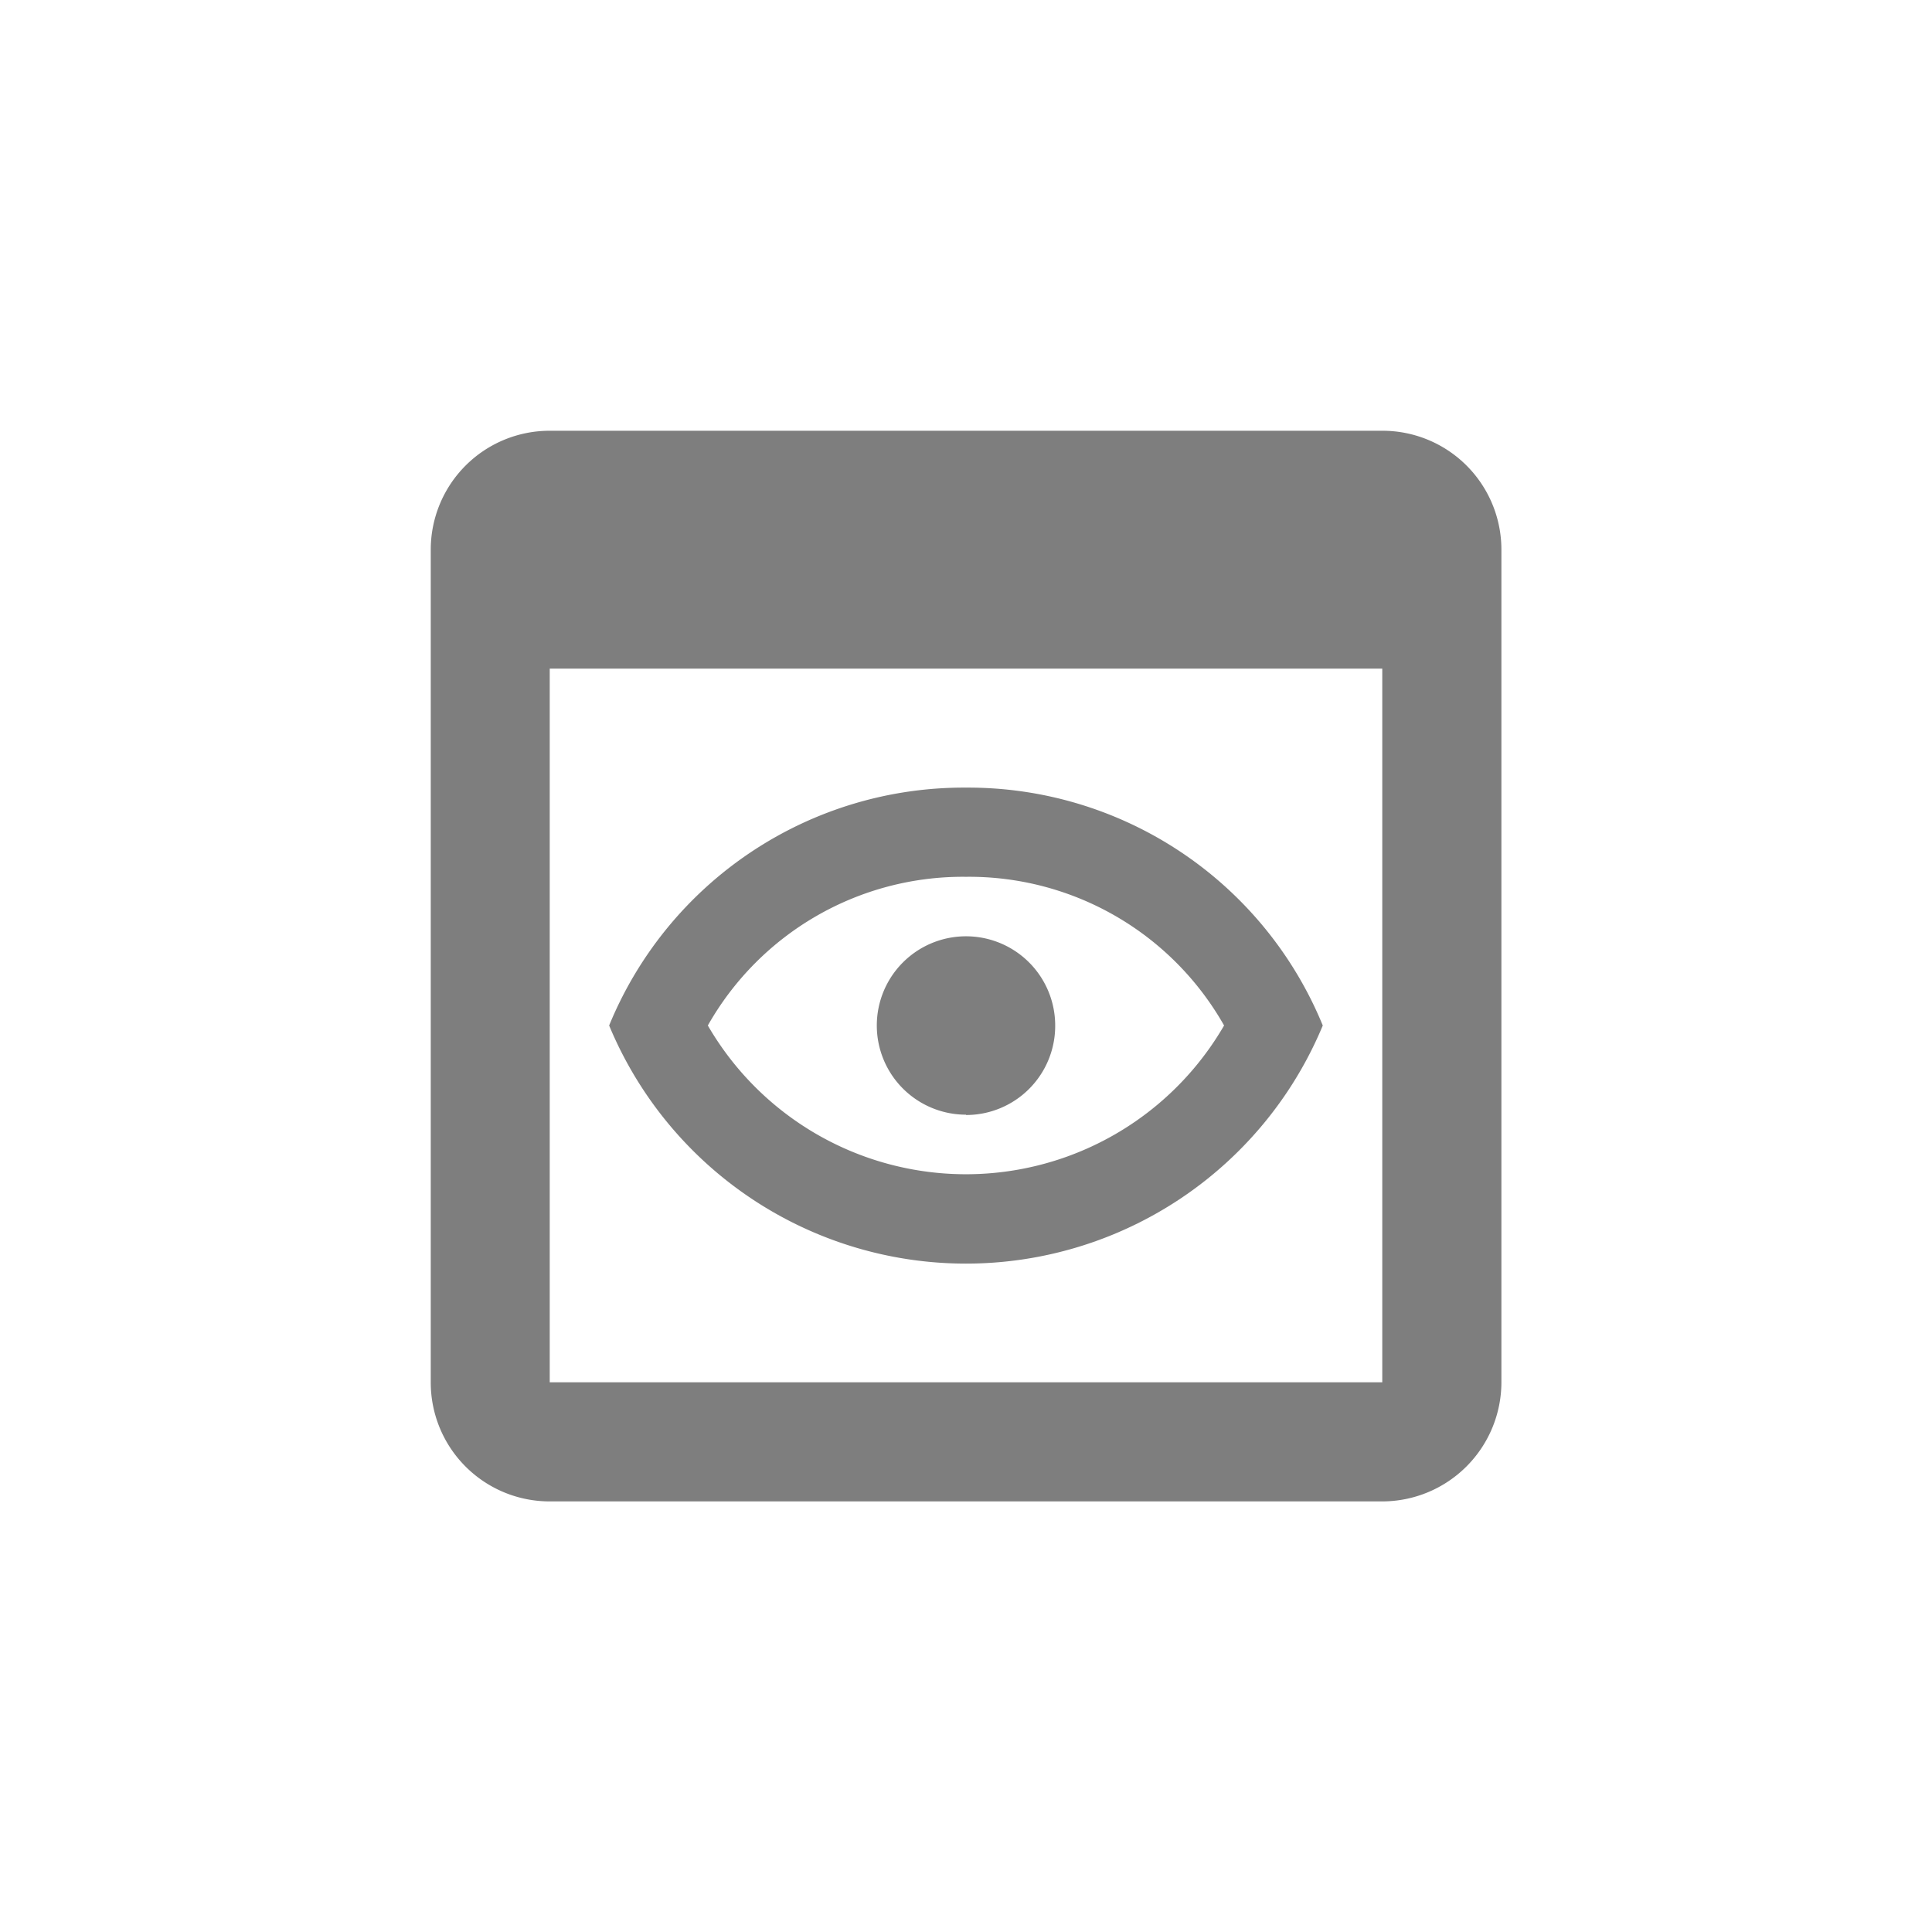 <svg xmlns="http://www.w3.org/2000/svg" width="24" height="24" viewBox="0 0 24 24"><defs><style>.a_view{fill:none;}.b_view{fill:#7e7e7e;}</style></defs><path class="a_view" d="M0,0H24V24H0Z"/><path class="b_view" d="M14.82,3H4.478A1.477,1.477,0,0,0,3,4.478V14.82A1.477,1.477,0,0,0,4.478,16.3H14.82A1.482,1.482,0,0,0,16.3,14.82V4.478A1.477,1.477,0,0,0,14.82,3Zm0,11.82H4.478V5.955H14.82ZM9.649,8.541a3.64,3.64,0,0,1,3.206,1.847,3.706,3.706,0,0,1-6.413,0A3.64,3.64,0,0,1,9.649,8.541m0-1.108a4.761,4.761,0,0,0-4.433,2.955,4.8,4.8,0,0,0,8.865,0A4.761,4.761,0,0,0,9.649,7.433Zm0,4.063a1.108,1.108,0,1,1,1.108-1.108A1.107,1.107,0,0,1,9.649,11.5Z" transform="translate(2.351 2.351)"/></svg>
